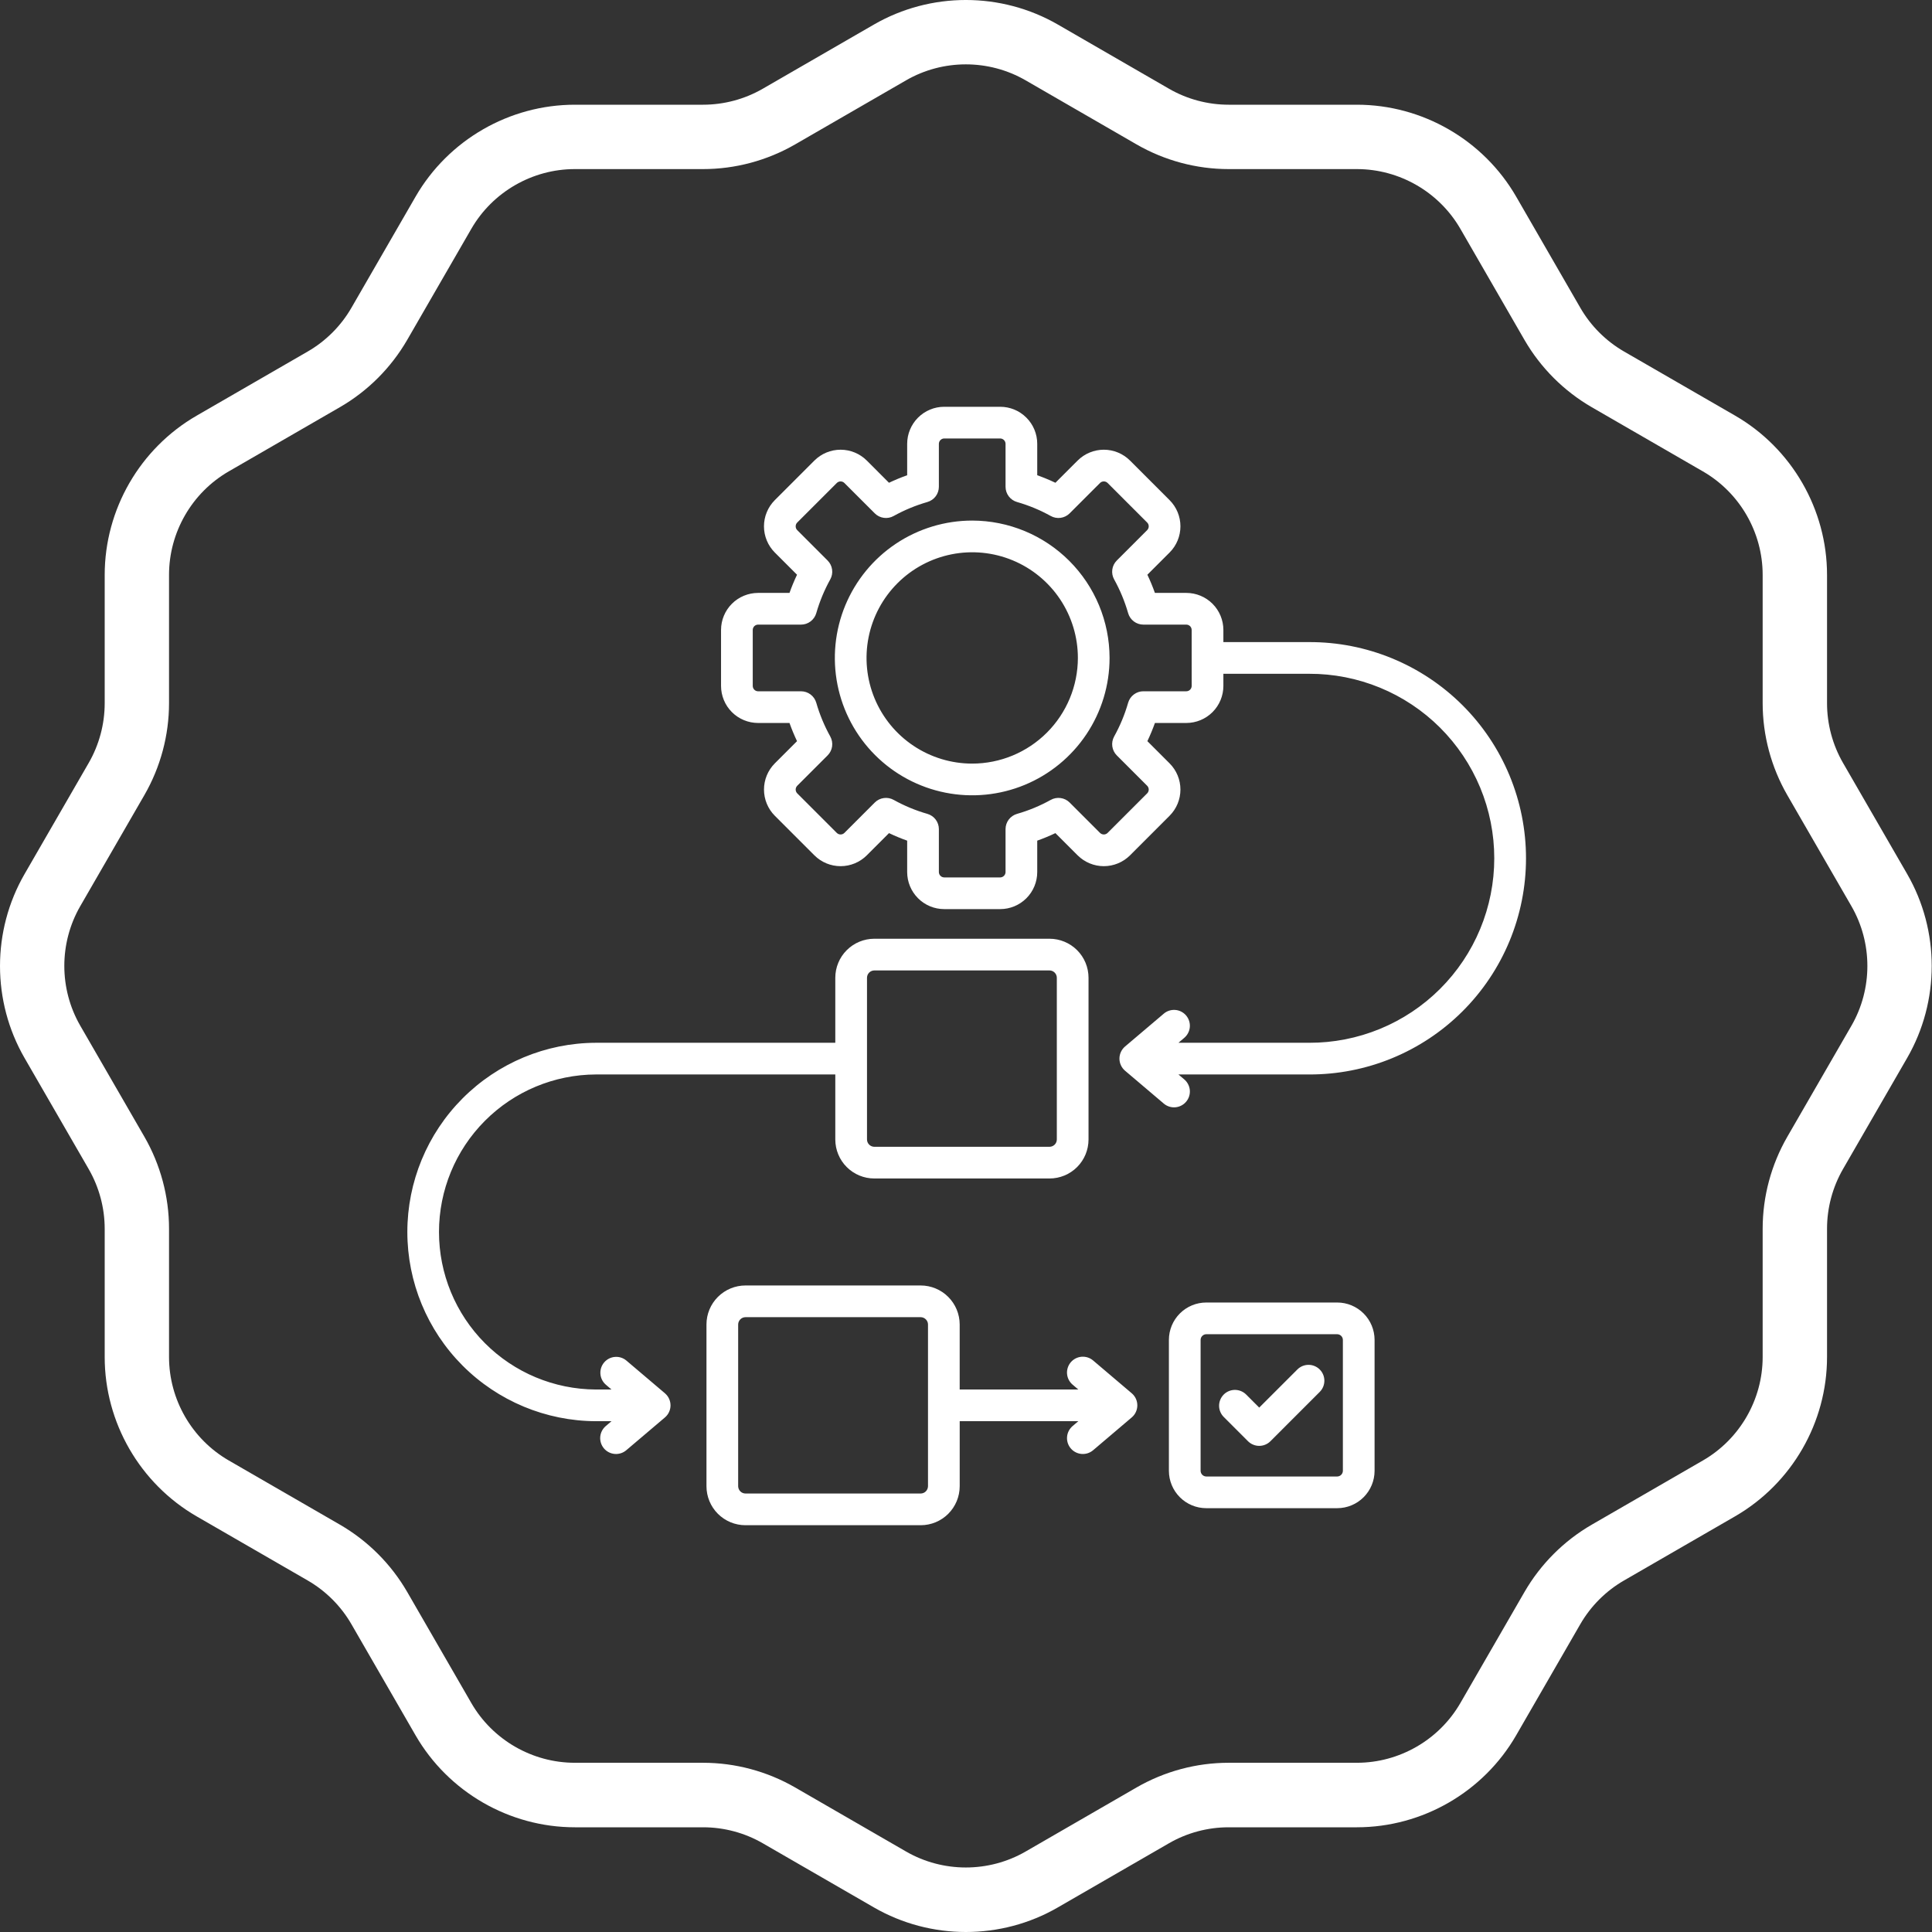<svg width="100" height="100" viewBox="0 0 100 100" fill="none" xmlns="http://www.w3.org/2000/svg">
<rect x="0" y="0" width="100" height="100" fill="#333333" stroke="none"/>
<path d="M50.321 26.945C48.915 26.945 47.54 27.362 46.371 28.143C45.202 28.924 44.291 30.035 43.752 31.334C43.214 32.633 43.074 34.063 43.348 35.442C43.622 36.821 44.299 38.088 45.294 39.083C46.288 40.077 47.555 40.754 48.934 41.028C50.313 41.303 51.743 41.162 53.042 40.624C54.341 40.086 55.452 39.174 56.233 38.005C57.014 36.836 57.431 35.461 57.431 34.055C57.429 32.17 56.679 30.363 55.346 29.03C54.013 27.697 52.206 26.947 50.321 26.945ZM50.321 39.524C49.239 39.524 48.182 39.203 47.283 38.602C46.383 38.002 45.682 37.147 45.268 36.148C44.854 35.148 44.746 34.049 44.957 32.988C45.168 31.927 45.689 30.952 46.454 30.187C47.219 29.422 48.193 28.902 49.254 28.691C50.315 28.48 51.415 28.588 52.414 29.002C53.414 29.416 54.268 30.117 54.869 31.016C55.47 31.916 55.791 32.973 55.791 34.055C55.789 35.505 55.212 36.895 54.187 37.921C53.161 38.946 51.771 39.523 50.321 39.524ZM67.76 33.235H63.322V32.605C63.321 32.097 63.119 31.61 62.76 31.251C62.401 30.892 61.914 30.69 61.406 30.689H59.778C59.664 30.369 59.534 30.055 59.388 29.748L60.539 28.597C60.898 28.238 61.099 27.75 61.099 27.242C61.099 26.735 60.898 26.247 60.539 25.888L58.488 23.837C58.129 23.479 57.642 23.277 57.134 23.277C56.626 23.277 56.139 23.479 55.779 23.837L54.628 24.988C54.321 24.842 54.007 24.712 53.687 24.598V22.971C53.687 22.463 53.485 21.976 53.125 21.617C52.766 21.257 52.279 21.055 51.771 21.055H48.871C48.363 21.055 47.876 21.257 47.517 21.617C47.158 21.976 46.956 22.463 46.955 22.971V24.598C46.635 24.712 46.321 24.842 46.014 24.988L44.864 23.837C44.504 23.479 44.017 23.277 43.509 23.277C43.001 23.277 42.514 23.479 42.154 23.837L40.103 25.888C39.745 26.247 39.543 26.735 39.543 27.243C39.543 27.75 39.745 28.238 40.103 28.597L41.254 29.748C41.108 30.055 40.978 30.369 40.864 30.689H39.237C38.729 30.69 38.242 30.892 37.883 31.251C37.524 31.61 37.322 32.097 37.321 32.605V35.505C37.322 36.013 37.524 36.5 37.883 36.859C38.242 37.218 38.729 37.42 39.237 37.421H40.864C40.978 37.741 41.108 38.055 41.254 38.362L40.103 39.513C39.745 39.873 39.544 40.36 39.544 40.867C39.544 41.375 39.745 41.863 40.103 42.222L42.154 44.273C42.514 44.632 43.001 44.833 43.509 44.833C44.017 44.833 44.504 44.632 44.864 44.273L46.015 43.122C46.321 43.268 46.635 43.398 46.955 43.512V45.139C46.956 45.647 47.158 46.134 47.517 46.493C47.876 46.853 48.363 47.055 48.871 47.055H51.771C52.279 47.055 52.766 46.853 53.126 46.493C53.485 46.134 53.687 45.647 53.687 45.139V43.512C54.007 43.398 54.321 43.268 54.628 43.122L55.779 44.273C56.139 44.631 56.626 44.833 57.134 44.833C57.642 44.833 58.129 44.631 58.489 44.273L60.539 42.222C60.898 41.862 61.099 41.375 61.099 40.867C61.099 40.36 60.898 39.872 60.539 39.513L59.388 38.362C59.534 38.055 59.664 37.741 59.779 37.421H61.406C61.914 37.42 62.401 37.218 62.76 36.859C63.119 36.5 63.321 36.013 63.322 35.505V34.875H67.76C69.017 34.871 70.262 35.115 71.425 35.593C72.587 36.071 73.644 36.773 74.534 37.66C75.424 38.547 76.131 39.602 76.613 40.762C77.095 41.923 77.343 43.168 77.343 44.424C77.343 45.681 77.095 46.926 76.613 48.086C76.131 49.247 75.424 50.301 74.534 51.188C73.644 52.076 72.587 52.778 71.425 53.256C70.262 53.734 69.017 53.978 67.76 53.974H60.996L61.292 53.723C61.375 53.653 61.444 53.568 61.494 53.472C61.545 53.376 61.575 53.271 61.585 53.163C61.594 53.055 61.582 52.946 61.549 52.843C61.516 52.74 61.463 52.644 61.393 52.561C61.323 52.479 61.237 52.411 61.14 52.361C61.044 52.312 60.938 52.282 60.83 52.274C60.722 52.266 60.614 52.279 60.511 52.313C60.408 52.347 60.312 52.401 60.231 52.472L58.231 54.168C58.141 54.245 58.068 54.341 58.018 54.449C57.968 54.557 57.942 54.675 57.942 54.794C57.942 54.913 57.968 55.03 58.018 55.138C58.068 55.246 58.141 55.342 58.231 55.419L60.231 57.116C60.312 57.187 60.408 57.241 60.511 57.275C60.614 57.309 60.722 57.322 60.83 57.314C60.938 57.305 61.044 57.276 61.14 57.226C61.237 57.177 61.323 57.109 61.393 57.026C61.463 56.944 61.516 56.848 61.549 56.745C61.582 56.642 61.594 56.533 61.585 56.425C61.575 56.317 61.545 56.212 61.494 56.116C61.444 56.02 61.375 55.934 61.292 55.865L60.996 55.614H67.76C69.233 55.619 70.692 55.333 72.053 54.773C73.415 54.213 74.653 53.389 75.696 52.349C76.739 51.31 77.566 50.075 78.131 48.715C78.695 47.355 78.986 45.897 78.986 44.424C78.986 42.952 78.695 41.494 78.131 40.134C77.566 38.774 76.739 37.539 75.696 36.499C74.653 35.46 73.415 34.636 72.053 34.076C70.692 33.516 69.233 33.23 67.76 33.235ZM61.681 35.505C61.68 35.578 61.651 35.647 61.599 35.699C61.548 35.75 61.478 35.779 61.406 35.78H59.181C59.003 35.78 58.829 35.838 58.687 35.946C58.545 36.053 58.441 36.203 58.392 36.374C58.218 36.982 57.975 37.568 57.668 38.121C57.582 38.277 57.548 38.457 57.573 38.633C57.598 38.809 57.679 38.973 57.805 39.099L59.379 40.673C59.43 40.725 59.458 40.795 59.458 40.867C59.458 40.94 59.43 41.01 59.379 41.062L57.328 43.113C57.276 43.164 57.206 43.192 57.134 43.192C57.061 43.192 56.991 43.164 56.939 43.113L55.365 41.539C55.239 41.413 55.075 41.331 54.899 41.307C54.723 41.282 54.543 41.315 54.387 41.402C53.834 41.709 53.249 41.952 52.641 42.126C52.47 42.175 52.319 42.279 52.212 42.421C52.105 42.563 52.047 42.736 52.047 42.915V45.139C52.046 45.212 52.017 45.282 51.965 45.333C51.914 45.384 51.844 45.414 51.772 45.415H48.871C48.798 45.414 48.729 45.384 48.678 45.333C48.626 45.282 48.597 45.212 48.596 45.139V42.915C48.596 42.736 48.538 42.563 48.431 42.421C48.324 42.279 48.173 42.175 48.002 42.126C47.394 41.952 46.809 41.709 46.256 41.402C46.1 41.315 45.92 41.282 45.744 41.307C45.567 41.331 45.404 41.413 45.278 41.539L43.704 43.113C43.651 43.164 43.582 43.192 43.509 43.192C43.436 43.192 43.366 43.164 43.314 43.113L41.263 41.062C41.213 41.01 41.184 40.94 41.184 40.867C41.184 40.795 41.213 40.725 41.263 40.673L42.837 39.099C42.963 38.973 43.045 38.809 43.07 38.633C43.094 38.457 43.061 38.277 42.975 38.121C42.668 37.568 42.425 36.983 42.25 36.375C42.201 36.204 42.097 36.053 41.955 35.946C41.813 35.839 41.64 35.781 41.462 35.781H39.237C39.164 35.78 39.095 35.751 39.043 35.699C38.992 35.648 38.963 35.578 38.962 35.506V32.605C38.962 32.532 38.992 32.463 39.043 32.411C39.095 32.36 39.164 32.331 39.237 32.33H41.462C41.64 32.33 41.813 32.272 41.955 32.164C42.097 32.057 42.201 31.907 42.25 31.736C42.425 31.128 42.668 30.542 42.974 29.989C43.061 29.834 43.094 29.654 43.069 29.478C43.045 29.301 42.963 29.138 42.837 29.012L41.263 27.438C41.212 27.386 41.184 27.316 41.184 27.243C41.184 27.17 41.212 27.1 41.263 27.048L43.314 24.998C43.366 24.947 43.436 24.918 43.509 24.918C43.582 24.918 43.652 24.947 43.704 24.998L45.278 26.571C45.403 26.697 45.567 26.778 45.743 26.803C45.92 26.828 46.1 26.795 46.255 26.708C46.808 26.401 47.394 26.159 48.002 25.984C48.173 25.935 48.324 25.831 48.431 25.689C48.538 25.547 48.596 25.373 48.596 25.195V22.971C48.597 22.898 48.626 22.828 48.678 22.777C48.729 22.726 48.798 22.696 48.871 22.695H51.771C51.844 22.696 51.913 22.726 51.965 22.777C52.016 22.828 52.046 22.898 52.047 22.971V25.195C52.047 25.373 52.105 25.547 52.212 25.689C52.319 25.831 52.469 25.935 52.641 25.984C53.248 26.158 53.834 26.401 54.387 26.708C54.543 26.795 54.723 26.828 54.899 26.803C55.075 26.778 55.239 26.697 55.365 26.571L56.939 24.997C56.991 24.946 57.061 24.918 57.134 24.918C57.206 24.918 57.276 24.946 57.328 24.997L59.379 27.048C59.43 27.1 59.458 27.17 59.458 27.242C59.458 27.315 59.43 27.385 59.379 27.437L57.805 29.012C57.679 29.138 57.597 29.301 57.573 29.478C57.548 29.654 57.581 29.834 57.668 29.989C57.974 30.542 58.217 31.128 58.392 31.736C58.441 31.907 58.544 32.057 58.687 32.165C58.829 32.272 59.002 32.33 59.18 32.33H61.405C61.478 32.331 61.547 32.36 61.599 32.411C61.65 32.463 61.679 32.532 61.68 32.605L61.681 35.505ZM34.416 72.115L32.417 70.419C32.251 70.281 32.037 70.215 31.822 70.234C31.607 70.253 31.409 70.356 31.269 70.521C31.13 70.685 31.061 70.898 31.077 71.113C31.093 71.328 31.193 71.528 31.356 71.669L31.651 71.921H30.844C28.687 71.912 26.621 71.05 25.099 69.522C23.576 67.993 22.722 65.924 22.722 63.767C22.722 61.61 23.576 59.541 25.099 58.013C26.621 56.485 28.687 55.622 30.844 55.614H43.235V58.982C43.236 59.516 43.448 60.029 43.827 60.407C44.205 60.785 44.717 60.998 45.252 60.998H54.325C54.86 60.998 55.373 60.785 55.751 60.407C56.129 60.029 56.341 59.516 56.342 58.982V50.606C56.341 50.072 56.129 49.559 55.751 49.181C55.373 48.803 54.86 48.59 54.325 48.589H45.252C44.717 48.59 44.205 48.803 43.827 49.181C43.448 49.559 43.236 50.072 43.235 50.606V53.974H30.844C28.252 53.982 25.77 55.018 23.941 56.854C22.111 58.69 21.084 61.176 21.084 63.767C21.084 66.359 22.111 68.845 23.941 70.681C25.77 72.516 28.252 73.552 30.844 73.561H31.651L31.356 73.812C31.273 73.882 31.206 73.967 31.156 74.063C31.107 74.159 31.077 74.264 31.068 74.371C31.059 74.479 31.072 74.587 31.105 74.689C31.138 74.792 31.191 74.887 31.26 74.969C31.33 75.052 31.415 75.119 31.511 75.168C31.607 75.218 31.712 75.247 31.819 75.256C31.927 75.265 32.035 75.252 32.137 75.219C32.24 75.186 32.335 75.133 32.417 75.063L34.416 73.367C34.507 73.29 34.58 73.194 34.63 73.086C34.68 72.978 34.706 72.86 34.706 72.741C34.706 72.622 34.68 72.505 34.63 72.397C34.58 72.289 34.507 72.193 34.416 72.116L34.416 72.115ZM44.876 50.606C44.877 50.507 44.917 50.412 44.987 50.342C45.058 50.271 45.153 50.231 45.252 50.23H54.325C54.425 50.231 54.519 50.271 54.59 50.342C54.66 50.412 54.7 50.507 54.701 50.606V58.982C54.7 59.081 54.66 59.176 54.59 59.246C54.519 59.316 54.425 59.356 54.325 59.358H45.252C45.153 59.356 45.058 59.316 44.987 59.246C44.917 59.176 44.877 59.081 44.876 58.982V50.606ZM69.214 67.418H62.436C61.923 67.418 61.432 67.622 61.069 67.985C60.707 68.347 60.503 68.839 60.502 69.351V76.13C60.503 76.642 60.707 77.134 61.069 77.496C61.432 77.859 61.923 78.063 62.436 78.063H69.214C69.727 78.063 70.218 77.859 70.581 77.496C70.943 77.134 71.147 76.642 71.148 76.13V69.352C71.147 68.839 70.943 68.347 70.581 67.985C70.218 67.622 69.727 67.418 69.214 67.418ZM69.507 76.13C69.506 76.207 69.475 76.281 69.42 76.336C69.365 76.391 69.291 76.422 69.214 76.423H62.436C62.358 76.422 62.285 76.391 62.23 76.336C62.175 76.281 62.144 76.207 62.143 76.13V69.352C62.144 69.274 62.175 69.201 62.23 69.146C62.285 69.091 62.358 69.06 62.436 69.059H69.214C69.291 69.06 69.365 69.091 69.42 69.146C69.475 69.201 69.506 69.274 69.507 69.352V76.13ZM68.309 70.885C68.385 70.961 68.446 71.051 68.487 71.151C68.528 71.25 68.549 71.357 68.549 71.465C68.549 71.572 68.528 71.679 68.487 71.779C68.446 71.878 68.385 71.969 68.309 72.045L65.757 74.598C65.681 74.674 65.59 74.734 65.491 74.775C65.391 74.817 65.284 74.838 65.177 74.838C65.069 74.838 64.962 74.817 64.863 74.775C64.763 74.734 64.673 74.674 64.597 74.598L63.34 73.341C63.187 73.188 63.1 72.979 63.1 72.761C63.1 72.544 63.187 72.335 63.34 72.181C63.494 72.027 63.703 71.941 63.92 71.941C64.138 71.941 64.347 72.027 64.501 72.181L65.177 72.857L67.15 70.885C67.303 70.731 67.512 70.644 67.73 70.644C67.947 70.644 68.156 70.731 68.31 70.885H68.309ZM58.578 72.115L56.579 70.418C56.497 70.348 56.402 70.295 56.3 70.262C56.197 70.229 56.089 70.217 55.981 70.225C55.874 70.234 55.769 70.264 55.673 70.313C55.577 70.362 55.492 70.43 55.422 70.512C55.353 70.594 55.3 70.689 55.267 70.792C55.234 70.895 55.221 71.003 55.23 71.11C55.239 71.218 55.269 71.322 55.318 71.418C55.368 71.514 55.435 71.599 55.518 71.669L55.813 71.92H49.673V68.553C49.672 68.019 49.459 67.506 49.081 67.128C48.703 66.75 48.191 66.537 47.656 66.536H38.584C38.049 66.537 37.536 66.75 37.158 67.128C36.78 67.506 36.567 68.018 36.567 68.553V76.928C36.567 77.463 36.78 77.976 37.158 78.354C37.536 78.732 38.049 78.945 38.584 78.945H47.657C48.192 78.945 48.704 78.732 49.082 78.354C49.46 77.976 49.673 77.463 49.674 76.928V73.561H55.814L55.518 73.812C55.436 73.882 55.368 73.967 55.319 74.063C55.269 74.159 55.239 74.263 55.231 74.371C55.222 74.478 55.234 74.586 55.267 74.689C55.3 74.792 55.353 74.887 55.423 74.969C55.492 75.051 55.578 75.119 55.674 75.168C55.77 75.217 55.874 75.247 55.982 75.256C56.089 75.264 56.197 75.252 56.3 75.219C56.402 75.186 56.498 75.133 56.58 75.063L58.578 73.366C58.669 73.289 58.742 73.194 58.792 73.085C58.842 72.978 58.868 72.86 58.868 72.741C58.868 72.622 58.842 72.504 58.792 72.396C58.742 72.288 58.669 72.192 58.578 72.115L58.578 72.115ZM48.033 76.928C48.031 77.027 47.991 77.122 47.921 77.193C47.851 77.263 47.756 77.303 47.657 77.304H38.584C38.484 77.303 38.389 77.263 38.319 77.193C38.249 77.122 38.209 77.027 38.207 76.928V68.553C38.209 68.454 38.249 68.359 38.319 68.289C38.389 68.218 38.484 68.178 38.584 68.177H47.657C47.756 68.178 47.851 68.219 47.921 68.289C47.992 68.359 48.032 68.454 48.033 68.553L48.033 76.928Z" fill="white"/>
<path d="M89.808 21.512L84.06 18.194C83.121 17.651 82.338 16.869 81.796 15.929L78.478 10.18C76.781 7.243 73.622 5.42 70.232 5.42H63.595C62.512 5.42 61.44 5.133 60.502 4.59L54.755 1.271C51.818 -0.424 48.169 -0.424 45.233 1.271L39.486 4.59C38.547 5.133 37.475 5.42 36.392 5.42H29.755C26.365 5.42 23.205 7.243 21.509 10.18L18.191 15.929C17.649 16.869 16.866 17.652 15.928 18.194L10.179 21.514C7.242 23.211 5.419 26.369 5.419 29.759V36.398C5.419 37.482 5.132 38.552 4.59 39.492L1.27 45.242C-0.423 48.177 -0.423 51.826 1.27 54.761L4.59 60.51C5.132 61.45 5.419 62.52 5.419 63.603V70.242C5.419 73.632 7.244 76.79 10.179 78.487L15.928 81.806C16.866 82.349 17.649 83.131 18.191 84.071L21.509 89.82C23.206 92.756 26.365 94.58 29.755 94.58H36.392C37.475 94.58 38.547 94.866 39.486 95.41L45.233 98.728C46.701 99.575 48.348 100 49.993 100C51.638 100 53.286 99.577 54.753 98.728L60.5 95.41C61.438 94.866 62.51 94.58 63.593 94.58H70.231C73.621 94.58 76.781 92.756 78.476 89.82L81.794 84.071C82.336 83.131 83.12 82.347 84.058 81.806L89.806 78.486C92.743 76.789 94.567 73.63 94.567 70.24V63.601C94.567 62.518 94.853 61.448 95.395 60.508L98.715 54.758C100.409 51.822 100.409 48.174 98.715 45.239L95.395 39.49C94.853 38.55 94.567 37.48 94.567 36.397V29.758C94.567 26.368 92.743 23.209 89.808 21.512ZM95.83 46.904C96.93 48.812 96.93 51.184 95.83 53.091L92.51 58.841C91.677 60.286 91.235 61.931 91.235 63.6V70.238C91.235 72.442 90.05 74.494 88.141 75.595L82.393 78.915C80.949 79.749 79.744 80.954 78.908 82.399L75.589 88.148C74.487 90.056 72.434 91.241 70.231 91.241H63.593C61.925 91.241 60.28 91.683 58.833 92.516L53.086 95.835C51.178 96.936 48.806 96.936 46.898 95.835L41.151 92.516C39.704 91.683 38.059 91.241 36.39 91.241H29.753C27.55 91.241 25.496 90.056 24.395 88.148L21.076 82.397C20.239 80.952 19.034 79.749 17.591 78.914L11.842 75.594C9.932 74.492 8.749 72.439 8.749 70.237V63.598C8.749 61.93 8.307 60.285 7.474 58.838L4.154 53.089C3.054 51.181 3.054 48.809 4.154 46.902L7.474 41.152C8.307 39.707 8.749 38.062 8.749 36.393V29.755C8.749 27.551 9.934 25.499 11.842 24.398L17.591 21.077C19.034 20.244 20.239 19.039 21.076 17.594L24.395 11.845C25.496 9.937 27.55 8.752 29.753 8.752H36.39C38.059 8.752 39.704 8.31 41.151 7.477L46.898 4.158C48.806 3.056 51.178 3.056 53.086 4.158L58.833 7.477C60.28 8.31 61.925 8.752 63.593 8.752H70.231C72.434 8.752 74.487 9.937 75.589 11.845L78.908 17.596C79.744 19.041 80.949 20.244 82.393 21.079L88.141 24.399C90.052 25.501 91.235 27.554 91.235 29.756V36.395C91.235 38.063 91.677 39.708 92.51 41.155L95.83 46.904Z" fill="white"/>
</svg>
